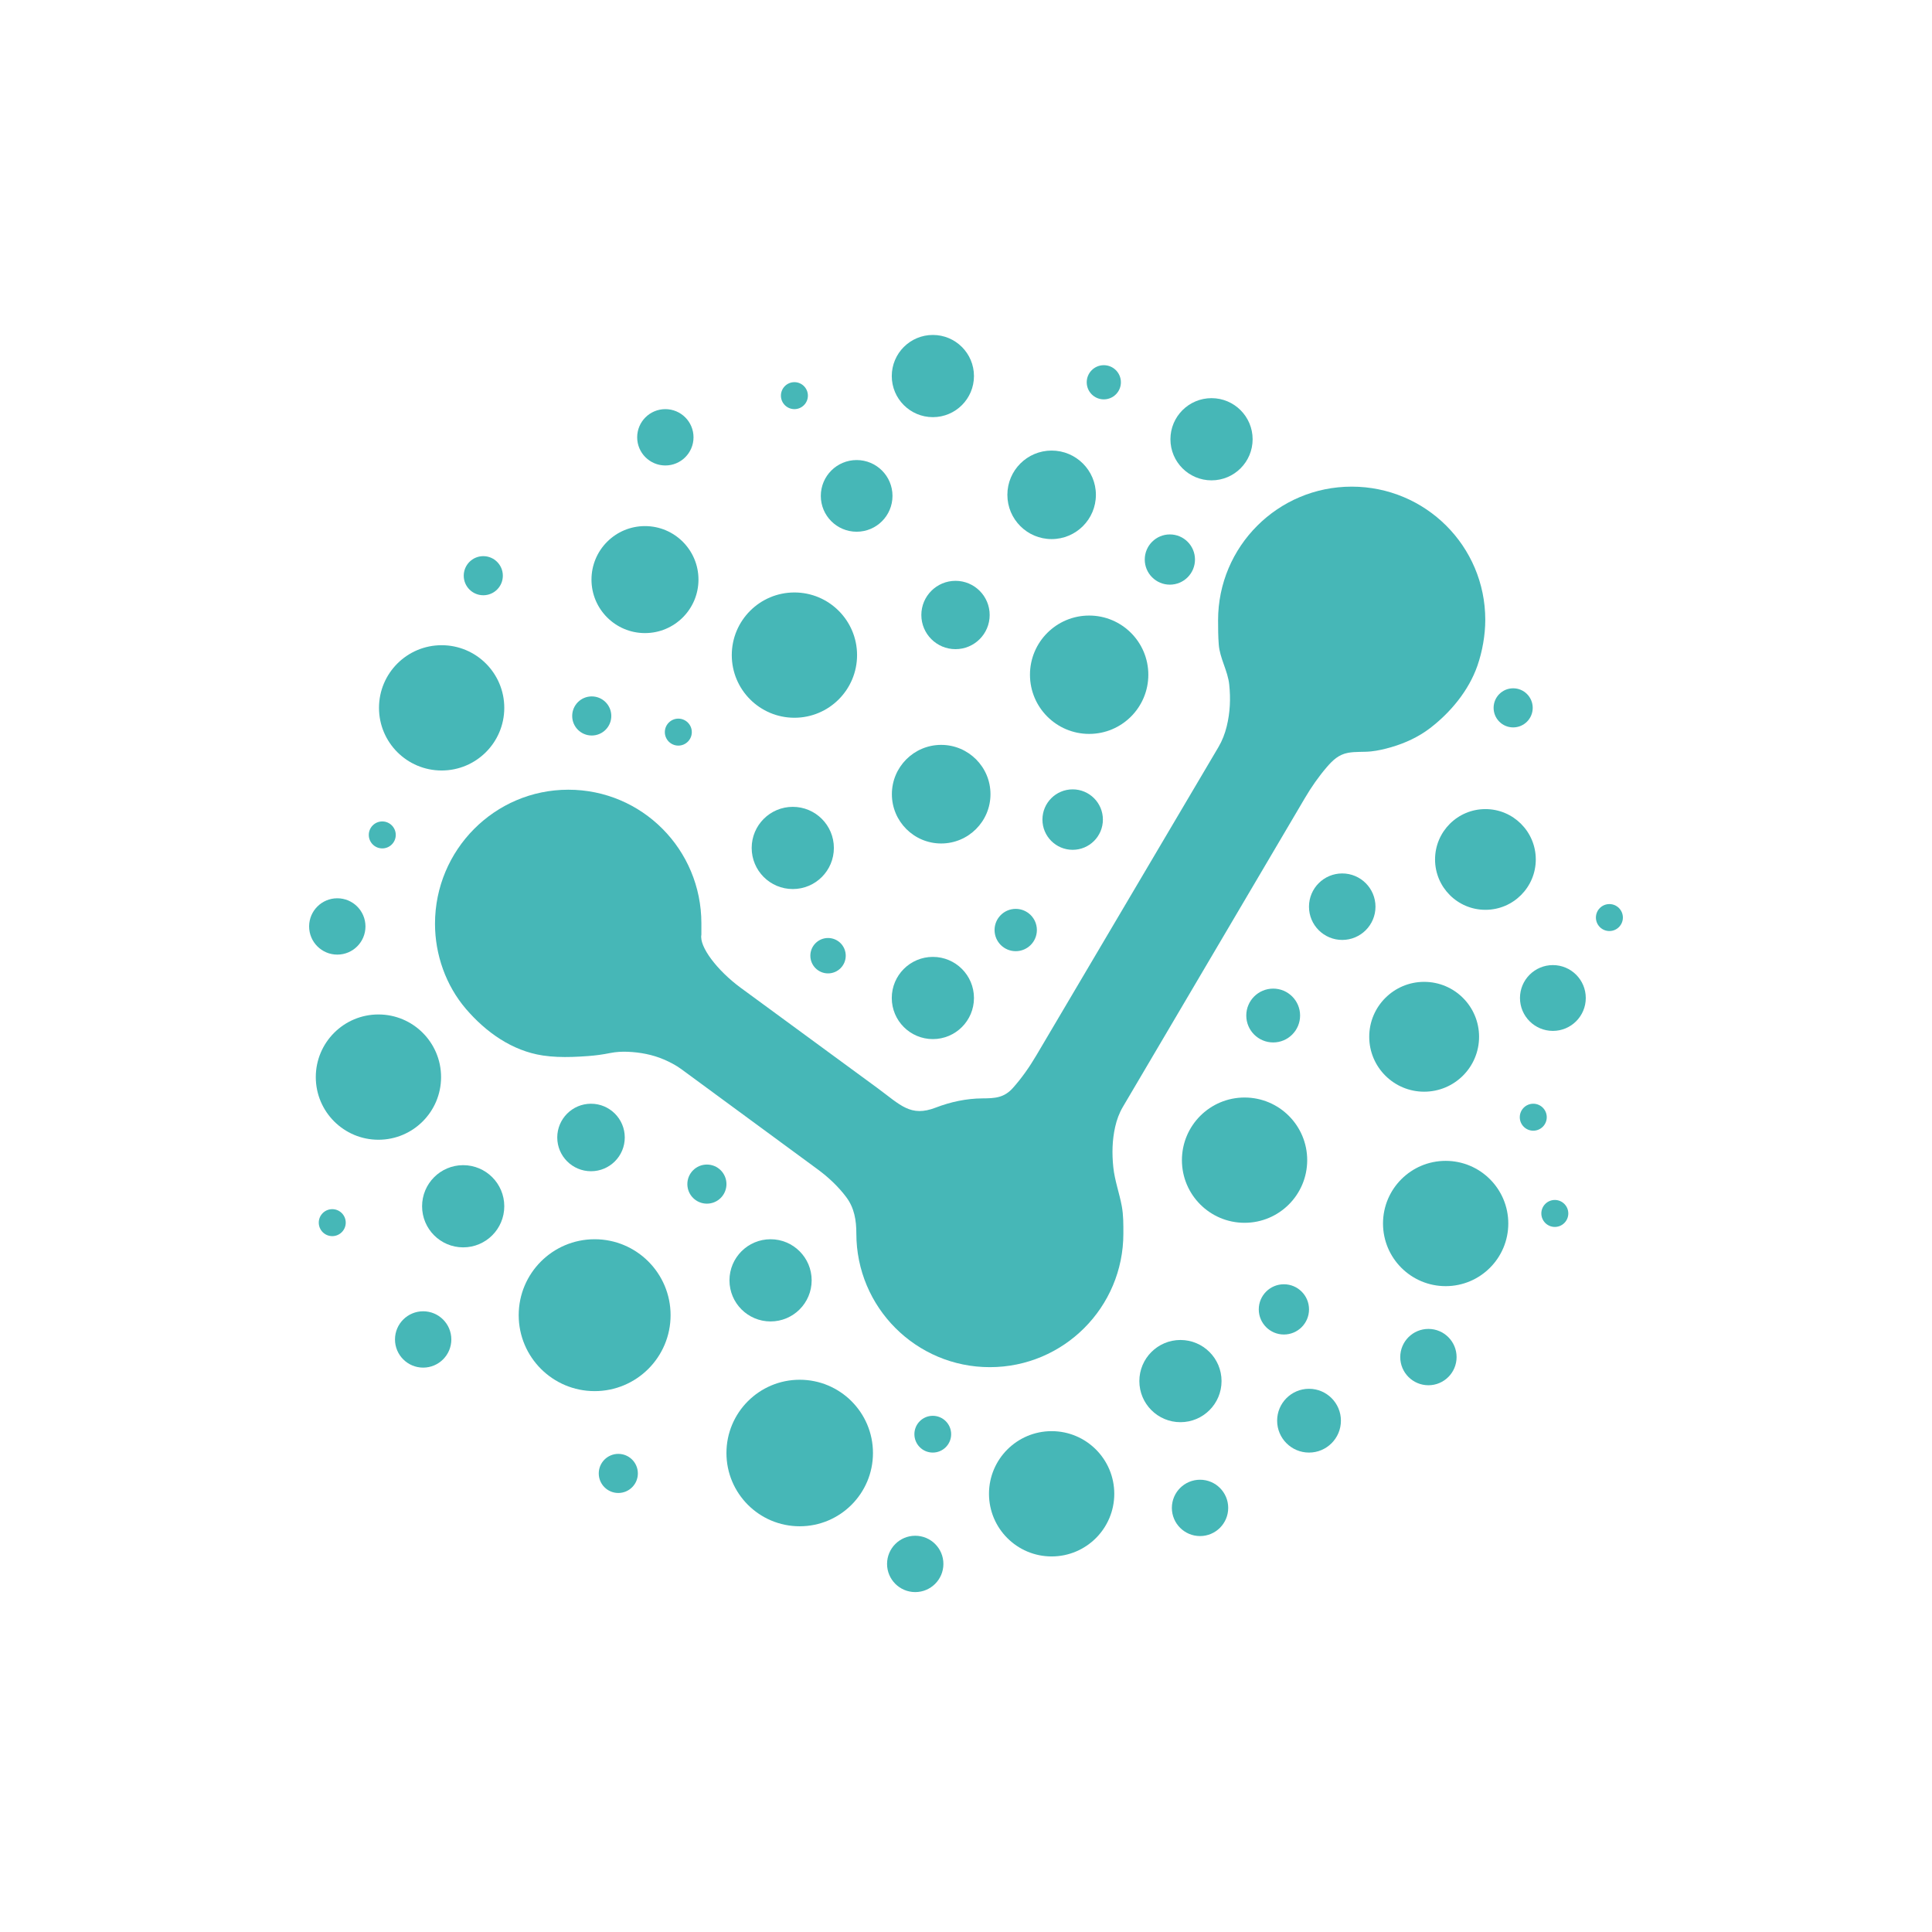 <?xml version="1.0" encoding="utf-8"?>
<!-- Generator: Adobe Illustrator 17.0.0, SVG Export Plug-In . SVG Version: 6.00 Build 0)  -->
<!DOCTYPE svg PUBLIC "-//W3C//DTD SVG 1.1//EN" "http://www.w3.org/Graphics/SVG/1.1/DTD/svg11.dtd">
<svg version="1.1" id="Layer_1" xmlns="http://www.w3.org/2000/svg" xmlns:xlink="http://www.w3.org/1999/xlink" x="0px" y="0px"
	 width="300px" height="300px" viewBox="0 0 300 300" enable-background="new 0 0 300 300" xml:space="preserve">
<g>
	<path fill="#46B7B7" d="M104.128,204.221c0,6.513-5.28,11.792-11.792,11.792c-6.513,0-11.793-5.279-11.793-11.792
		c0-6.513,5.28-11.792,11.793-11.792C98.848,192.429,104.128,197.708,104.128,204.221"/>
	<path fill="#46B7B7" d="M108.458,89.999c0,4.588-3.719,8.307-8.307,8.307c-4.587,0-8.306-3.719-8.306-8.307
		c0-4.588,3.719-8.307,8.306-8.307C104.739,81.692,108.458,85.411,108.458,89.999"/>
	<path fill="#46B7B7" d="M153.801,123.32c0,4.228-3.427,7.655-7.655,7.655c-4.228,0-7.655-3.427-7.655-7.655
		c0-4.228,3.427-7.655,7.655-7.655C150.374,115.665,153.801,119.092,153.801,123.32"/>
	<path fill="#46B7B7" d="M170.17,76.837c0,3.796-3.077,6.873-6.873,6.873c-3.796,0-6.873-3.077-6.873-6.873
		c0-3.796,3.077-6.873,6.873-6.873C167.093,69.964,170.17,73.041,170.17,76.837"/>
	<path fill="#46B7B7" d="M229.67,160.99c0,4.71-3.818,8.528-8.528,8.528c-4.71,0-8.529-3.818-8.529-8.528
		c0-4.71,3.819-8.528,8.529-8.528C225.852,152.462,229.67,156.28,229.67,160.99"/>
	<path fill="#46B7B7" d="M238.476,133.456c0,4.319-3.501,7.82-7.82,7.82s-7.821-3.501-7.821-7.82c0-4.319,3.502-7.82,7.821-7.82
		S238.476,129.137,238.476,133.456"/>
	<path fill="#46B7B7" d="M178.312,104.772c0,5.075-4.114,9.189-9.189,9.189c-5.076,0-9.19-4.114-9.19-9.189
		c0-5.075,4.114-9.189,9.19-9.189C174.198,95.583,178.312,99.697,178.312,104.772"/>
	<path fill="#46B7B7" d="M133.084,101.725c0,5.372-4.355,9.727-9.727,9.727c-5.372,0-9.727-4.355-9.727-9.727
		c0-5.372,4.355-9.727,9.727-9.727C128.729,91.998,133.084,96.353,133.084,101.725"/>
	<path fill="#46B7B7" d="M138.586,77.001c0,3.074-2.492,5.565-5.565,5.565c-3.074,0-5.566-2.491-5.566-5.565
		c0-3.074,2.492-5.565,5.566-5.565C136.094,71.436,138.586,73.927,138.586,77.001"/>
	<path fill="#46B7B7" d="M78.304,109.915c0,5.372-4.355,9.727-9.727,9.727s-9.727-4.355-9.727-9.727
		c0-5.372,4.355-9.727,9.727-9.727S78.304,104.543,78.304,109.915"/>
	<path fill="#46B7B7" d="M68.49,167.252c0,5.372-4.355,9.727-9.727,9.727s-9.727-4.355-9.727-9.727c0-5.372,4.355-9.727,9.727-9.727
		S68.49,161.88,68.49,167.252"/>
	<path fill="#46B7B7" d="M135.554,225.623c0,6.283-5.093,11.376-11.376,11.376c-6.283,0-11.376-5.093-11.376-11.376
		c0-6.283,5.093-11.376,11.376-11.376C130.461,214.247,135.554,219.34,135.554,225.623"/>
	<path fill="#46B7B7" d="M173.024,231.956c0,5.372-4.355,9.727-9.727,9.727c-5.372,0-9.727-4.355-9.727-9.727
		c0-5.372,4.355-9.727,9.727-9.727C168.669,222.229,173.024,226.584,173.024,231.956"/>
	<path fill="#46B7B7" d="M202.982,180.149c0,5.372-4.355,9.727-9.727,9.727c-5.372,0-9.727-4.355-9.727-9.727
		c0-5.372,4.355-9.727,9.727-9.727C198.627,170.422,202.982,174.777,202.982,180.149"/>
	<path fill="#46B7B7" d="M234.207,189.985c0,5.372-4.355,9.727-9.727,9.727c-5.372,0-9.727-4.355-9.727-9.727
		c0-5.372,4.355-9.727,9.727-9.727C229.852,180.258,234.207,184.613,234.207,189.985"/>
	<path fill="#46B7B7" d="M78.304,187.308c0,3.524-2.857,6.382-6.382,6.382c-3.524,0-6.381-2.858-6.381-6.382
		c0-3.524,2.857-6.382,6.381-6.382C75.447,180.926,78.304,183.785,78.304,187.308"/>
	<path fill="#46B7B7" d="M97.014,176.628c0,2.895-2.347,5.241-5.241,5.241c-2.895,0-5.242-2.346-5.242-5.241
		c0-2.895,2.347-5.241,5.242-5.241C94.667,171.387,97.014,173.733,97.014,176.628"/>
	<path fill="#46B7B7" d="M126.034,198.811c0,3.524-2.857,6.382-6.382,6.382c-3.524,0-6.381-2.858-6.381-6.382
		c0-3.524,2.857-6.382,6.381-6.382C123.177,192.429,126.034,195.287,126.034,198.811"/>
	<path fill="#46B7B7" d="M129.484,131.668c0,3.525-2.857,6.382-6.382,6.382c-3.524,0-6.381-2.857-6.381-6.382
		c0-3.524,2.857-6.382,6.381-6.382C126.627,125.286,129.484,128.144,129.484,131.668"/>
	<path fill="#46B7B7" d="M151.237,154.968c0,3.524-2.857,6.382-6.382,6.382c-3.524,0-6.381-2.858-6.381-6.382
		c0-3.524,2.857-6.382,6.381-6.382C148.38,148.586,151.237,151.444,151.237,154.968"/>
	<path fill="#46B7B7" d="M151.237,58.393c0,3.524-2.857,6.382-6.382,6.382c-3.524,0-6.381-2.858-6.381-6.382
		c0-3.525,2.857-6.382,6.381-6.382C148.38,52.011,151.237,54.868,151.237,58.393"/>
	<path fill="#46B7B7" d="M194.507,68.207c0,3.524-2.857,6.382-6.382,6.382c-3.524,0-6.381-2.858-6.381-6.382
		c0-3.524,2.857-6.382,6.381-6.382C191.649,61.825,194.507,64.683,194.507,68.207"/>
	<path fill="#46B7B7" d="M189.681,214.454c0,3.524-2.857,6.382-6.382,6.382c-3.524,0-6.381-2.858-6.381-6.382
		c0-3.524,2.857-6.382,6.381-6.382C186.824,208.072,189.681,210.93,189.681,214.454"/>
	<path fill="#46B7B7" d="M147.695,222.701c0,1.576-1.278,2.854-2.854,2.854c-1.576,0-2.854-1.278-2.854-2.854
		c0-1.576,1.278-2.854,2.854-2.854C146.417,219.847,147.695,221.125,147.695,222.701"/>
	<path fill="#46B7B7" d="M146.491,242.845c0,2.416-1.958,4.374-4.374,4.374s-4.375-1.958-4.375-4.374
		c0-2.416,1.959-4.374,4.375-4.374S146.491,240.429,146.491,242.845"/>
	<path fill="#46B7B7" d="M190.715,234.146c0,2.416-1.958,4.374-4.374,4.374s-4.375-1.958-4.375-4.374
		c0-2.416,1.959-4.374,4.375-4.374S190.715,231.73,190.715,234.146"/>
	<path fill="#46B7B7" d="M226.178,210.727c0,2.416-1.958,4.374-4.374,4.374s-4.375-1.958-4.375-4.374
		c0-2.416,1.959-4.374,4.375-4.374S226.178,208.311,226.178,210.727"/>
	<path fill="#46B7B7" d="M70.083,207.989c0,2.416-1.958,4.374-4.374,4.374s-4.375-1.958-4.375-4.374
		c0-2.416,1.959-4.374,4.375-4.374S70.083,205.573,70.083,207.989"/>
	<path fill="#46B7B7" d="M56.749,143.858c0,2.416-1.958,4.374-4.374,4.374S48,146.274,48,143.858c0-2.416,1.959-4.374,4.375-4.374
		S56.749,141.442,56.749,143.858"/>
	<path fill="#46B7B7" d="M94.922,111.174c0,1.677-1.359,3.036-3.036,3.036c-1.677,0-3.036-1.359-3.036-3.036
		c0-1.677,1.359-3.036,3.036-3.036C93.562,108.138,94.922,109.497,94.922,111.174"/>
	<path fill="#46B7B7" d="M107.424,113.683c0,1.156-0.937,2.094-2.094,2.094c-1.156,0-2.094-0.938-2.094-2.094
		c0-1.156,0.938-2.094,2.094-2.094C106.487,111.589,107.424,112.527,107.424,113.683"/>
	<path fill="#46B7B7" d="M185.556,86.885c0,2.154-1.746,3.9-3.9,3.9c-2.153,0-3.899-1.746-3.899-3.9c0-2.154,1.746-3.9,3.899-3.9
		C183.81,82.985,185.556,84.731,185.556,86.885"/>
	<path fill="#46B7B7" d="M174.053,59.36c0,1.465-1.188,2.653-2.654,2.653c-1.465,0-2.653-1.188-2.653-2.653
		c0-1.466,1.188-2.654,2.653-2.654C172.865,56.706,174.053,57.894,174.053,59.36"/>
	<path fill="#46B7B7" d="M125.449,61.436c0,1.156-0.937,2.094-2.094,2.094c-1.156,0-2.094-0.938-2.094-2.094
		c0-1.156,0.938-2.094,2.094-2.094C124.512,59.342,125.449,60.28,125.449,61.436"/>
	<path fill="#46B7B7" d="M131.326,148.4c0,1.518-1.23,2.748-2.748,2.748c-1.518,0-2.748-1.23-2.748-2.748
		c0-1.518,1.23-2.748,2.748-2.748C130.096,145.652,131.326,146.882,131.326,148.4"/>
	<path fill="#46B7B7" d="M161.006,144.414c0,1.815-1.471,3.285-3.285,3.285c-1.815,0-3.286-1.47-3.286-3.285
		c0-1.814,1.471-3.285,3.286-3.285C159.535,141.129,161.006,142.6,161.006,144.414"/>
	<path fill="#46B7B7" d="M201.878,157.691c0,2.308-1.871,4.179-4.179,4.179c-2.308,0-4.178-1.871-4.178-4.179
		c0-2.308,1.87-4.179,4.178-4.179C200.007,153.512,201.878,155.383,201.878,157.691"/>
	<path fill="#46B7B7" d="M240.179,173.48c0,1.156-0.937,2.094-2.094,2.094c-1.156,0-2.094-0.938-2.094-2.094
		c0-1.156,0.938-2.094,2.094-2.094C239.242,171.386,240.179,172.324,240.179,173.48"/>
	<path fill="#46B7B7" d="M243.525,188.424c0,1.156-0.937,2.094-2.094,2.094c-1.156,0-2.094-0.938-2.094-2.094
		c0-1.156,0.938-2.094,2.094-2.094C242.588,186.33,243.525,187.268,243.525,188.424"/>
	<path fill="#46B7B7" d="M252,142.478c0,1.156-0.937,2.094-2.094,2.094c-1.156,0-2.094-0.938-2.094-2.094
		c0-1.156,0.938-2.094,2.094-2.094C251.063,140.384,252,141.322,252,142.478"/>
	<path fill="#46B7B7" d="M203.264,203.321c0,2.155-1.747,3.901-3.901,3.901c-2.155,0-3.902-1.746-3.902-3.901
		c0-2.155,1.747-3.901,3.902-3.901C201.517,199.421,203.264,201.166,203.264,203.321"/>
	<path fill="#46B7B7" d="M61.453,129.646c0,1.156-0.937,2.094-2.094,2.094c-1.156,0-2.094-0.938-2.094-2.094
		c0-1.156,0.938-2.094,2.094-2.094C60.516,127.552,61.453,128.49,61.453,129.646"/>
	<path fill="#46B7B7" d="M53.686,189.852c0,1.156-0.937,2.094-2.094,2.094c-1.156,0-2.094-0.938-2.094-2.094
		c0-1.156,0.938-2.094,2.094-2.094C52.749,187.758,53.686,188.696,53.686,189.852"/>
	<path fill="#46B7B7" d="M171.257,127.265c0,2.593-2.102,4.694-4.694,4.694c-2.593,0-4.694-2.101-4.694-4.694
		c0-2.593,2.101-4.694,4.694-4.694C169.155,122.572,171.257,124.672,171.257,127.265"/>
	<path fill="#46B7B7" d="M78.081,89.395c0,1.677-1.359,3.036-3.036,3.036s-3.036-1.359-3.036-3.036c0-1.677,1.359-3.036,3.036-3.036
		S78.081,87.718,78.081,89.395"/>
	<path fill="#46B7B7" d="M213.584,140.79c0,2.852-2.312,5.163-5.163,5.163c-2.852,0-5.163-2.311-5.163-5.163
		c0-2.852,2.311-5.163,5.163-5.163C211.272,135.627,213.584,137.938,213.584,140.79"/>
	<path fill="#46B7B7" d="M112.804,183.867c0,1.677-1.359,3.036-3.036,3.036s-3.036-1.359-3.036-3.036
		c0-1.677,1.359-3.036,3.036-3.036S112.804,182.19,112.804,183.867"/>
	<path fill="#46B7B7" d="M153.676,95.496c0,2.93-2.375,5.305-5.305,5.305c-2.931,0-5.306-2.375-5.306-5.305
		c0-2.93,2.375-5.305,5.306-5.305C151.301,90.191,153.676,92.566,153.676,95.496"/>
	<path fill="#46B7B7" d="M99.047,228.793c0,1.677-1.359,3.036-3.036,3.036c-1.677,0-3.036-1.359-3.036-3.036
		c0-1.677,1.359-3.036,3.036-3.036C97.687,225.757,99.047,227.117,99.047,228.793"/>
	<path fill="#46B7B7" d="M237.999,109.915c0,1.677-1.359,3.036-3.036,3.036s-3.036-1.359-3.036-3.036
		c0-1.677,1.359-3.036,3.036-3.036S237.999,108.238,237.999,109.915"/>
	<path fill="#46B7B7" d="M107.689,67.904c0,2.416-1.958,4.374-4.374,4.374s-4.375-1.958-4.375-4.374
		c0-2.416,1.959-4.374,4.375-4.374S107.689,65.488,107.689,67.904"/>
	<path fill="#46B7B7" d="M209.888,75.565c-11.457,0-20.745,9.288-20.745,20.745c0,1.254,0.01,2.513,0.104,3.764
		c0.161,2.147,1.403,4.071,1.628,6.229c0.23,2.203,0.137,4.337-0.392,6.492c-0.275,1.123-0.688,2.202-1.277,3.201l-28.286,47.883
		c-1.056,1.791-2.241,3.49-3.624,5.043c-1.392,1.562-2.802,1.623-4.773,1.635c-2.465,0.016-4.936,0.55-7.231,1.434
		c-3.902,1.501-5.436-0.38-9.087-3.071l-21.213-15.554c-3.65-2.692-6.441-6.382-6.083-8.227v-1.769
		c0-11.456-9.203-20.744-20.66-20.744s-20.703,9.36-20.703,20.817c0,4.799,1.696,9.596,4.811,13.227
		c3.092,3.604,7.168,6.512,11.942,7.228c1.506,0.226,3.035,0.265,4.555,0.22c0.825-0.024,1.65-0.075,2.473-0.136
		c1.222-0.091,2.255-0.236,3.448-0.474c0.893-0.177,1.804-0.225,2.713-0.188c1.898,0.077,3.84,0.44,5.589,1.192
		c0.936,0.402,1.912,0.908,2.733,1.514c0,0,21.146,15.539,21.146,15.54c1.664,1.226,3.222,2.679,4.462,4.339
		c1.251,1.676,1.555,3.6,1.555,5.642c0,11.456,9.27,20.744,20.727,20.744s20.736-9.288,20.736-20.744
		c0-1.445,0.016-2.844-0.248-4.272c-0.375-2.024-1.104-3.986-1.316-6.04c-0.218-2.107-0.177-4.186,0.29-6.258
		c0.246-1.095,0.633-2.148,1.205-3.117l28.284-47.988c0.991-1.678,2.112-3.29,3.384-4.767c0.929-1.078,1.852-1.945,3.287-2.208
		c1.176-0.216,2.377-0.097,3.561-0.219c1.066-0.109,2.13-0.363,3.157-0.661c2.145-0.625,4.215-1.577,5.996-2.936
		c3.208-2.449,6.035-5.864,7.373-9.704c0.769-2.208,1.224-4.786,1.224-7.128C230.633,84.792,221.345,75.565,209.888,75.565"/>
	<path fill="#46B7B7" d="M208.217,220.603c0,2.735-2.217,4.952-4.952,4.952s-4.952-2.217-4.952-4.952
		c0-2.735,2.217-4.952,4.952-4.952S208.217,217.868,208.217,220.603"/>
	<path fill="#46B7B7" d="M246.239,154.968c0,2.822-2.287,5.109-5.109,5.109c-2.821,0-5.109-2.287-5.109-5.109
		c0-2.822,2.288-5.109,5.109-5.109C243.952,149.859,246.239,152.146,246.239,154.968"/>
</g>
</svg>
